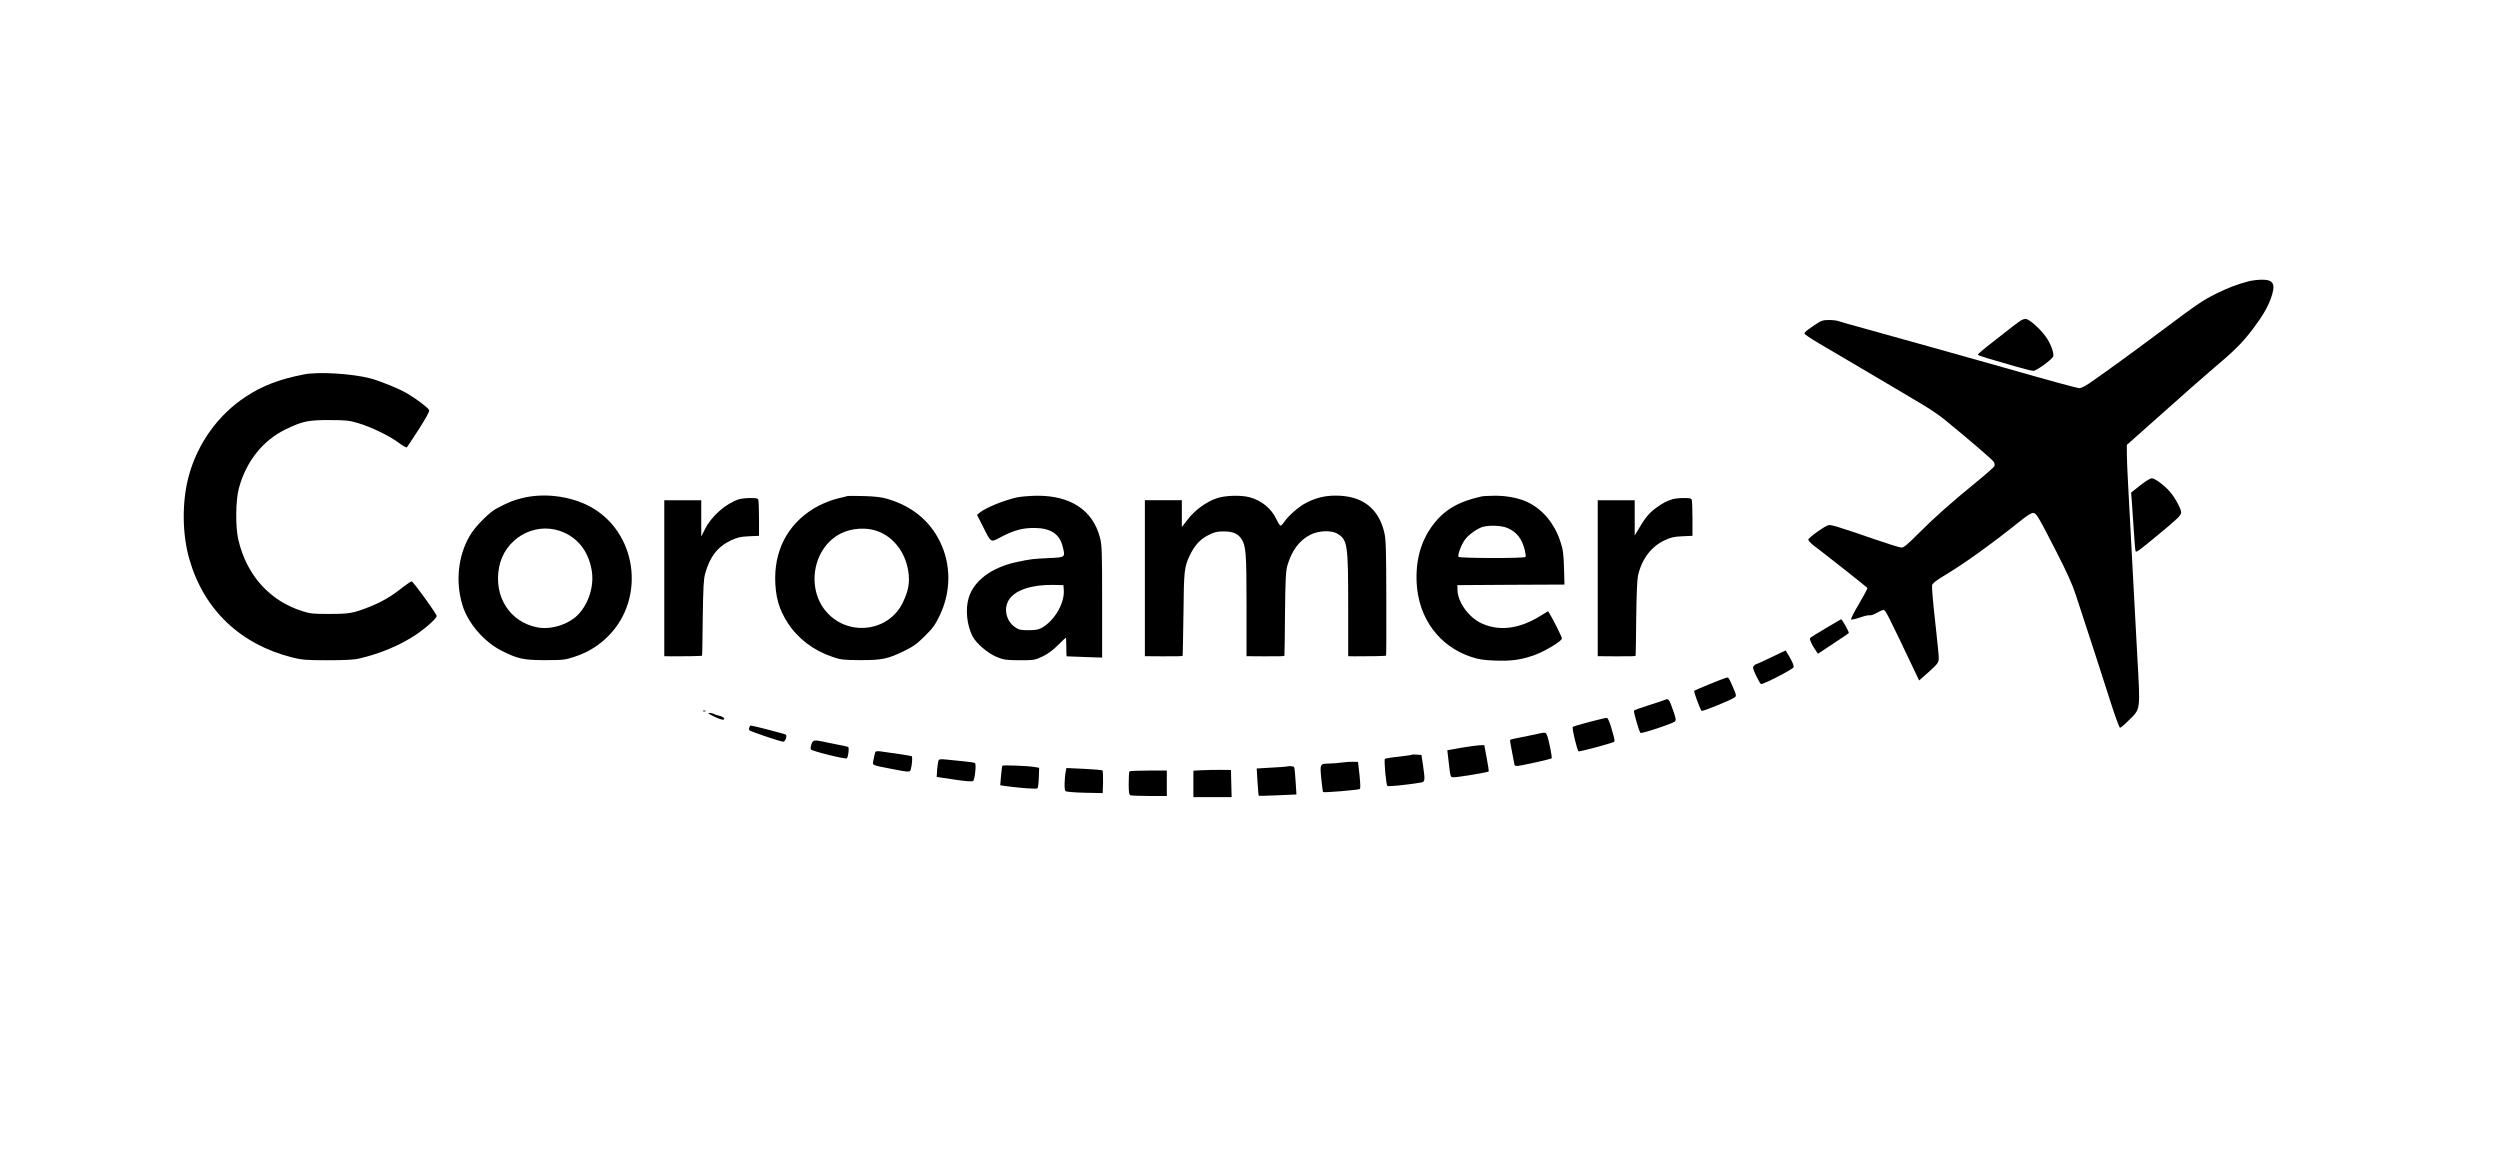 <?xml version="1.0" standalone="no"?>
<!DOCTYPE svg PUBLIC "-//W3C//DTD SVG 20010904//EN"
 "http://www.w3.org/TR/2001/REC-SVG-20010904/DTD/svg10.dtd">
<svg version="1.0" xmlns="http://www.w3.org/2000/svg"
 width="2164pt" height="1004pt" viewBox="0 0 2164 1004"
 preserveAspectRatio="xMidYMid meet">

<g transform="translate(0,1004) scale(0.1,-0.1)"
fill="#000000" stroke="none">
<path d="M19460 7604 c-98 -26 -173 -55 -275 -105 -123 -62 -156 -84 -490
-334 -244 -182 -443 -327 -610 -443 -34 -23 -72 -42 -85 -42 -20 0 -268 68
-645 176 -27 7 -178 50 -335 94 -157 44 -301 84 -320 90 -84 24 -468 131 -610
170 -85 23 -165 46 -178 51 -13 5 -49 9 -81 9 -51 0 -65 -5 -117 -39 -77 -52
-94 -66 -94 -79 0 -6 55 -43 123 -83 67 -39 237 -139 377 -222 140 -82 287
-169 325 -192 39 -23 124 -74 190 -113 66 -39 152 -97 191 -129 216 -176 424
-355 433 -372 6 -11 8 -27 5 -36 -4 -8 -77 -73 -163 -143 -209 -170 -362 -306
-501 -446 -86 -87 -121 -116 -140 -116 -14 0 -117 32 -230 71 -326 112 -381
129 -404 123 -32 -8 -170 -107 -173 -124 -1 -8 19 -31 45 -51 108 -82 462
-361 466 -368 3 -4 -30 -66 -73 -139 -46 -76 -74 -133 -67 -135 6 -2 42 6 79
19 37 13 74 21 82 18 7 -3 33 6 58 20 24 14 51 26 61 26 17 0 27 -19 288 -568
l20 -42 67 59 c96 86 103 95 103 138 0 21 -15 166 -32 321 -18 156 -29 293
-26 306 4 17 37 43 114 89 172 103 409 274 667 481 39 31 80 56 92 56 29 0 40
-18 200 -330 96 -187 142 -289 173 -385 23 -71 59 -182 80 -245 21 -63 65
-198 98 -300 32 -102 89 -278 126 -392 37 -115 72 -208 77 -208 6 0 41 30 79
68 99 97 97 80 71 542 -12 212 -28 513 -36 670 -25 474 -35 667 -45 845 -5 94
-10 205 -10 247 l0 77 313 278 c171 153 354 314 406 358 218 184 275 241 370
365 79 104 129 187 157 265 45 125 26 165 -78 164 -35 0 -88 -7 -118 -15z"/>
<path d="M17494 7267 c-20 -12 -112 -82 -286 -220 -49 -38 -88 -72 -88 -77 0
-4 42 -19 93 -34 50 -14 153 -44 227 -66 74 -22 147 -40 161 -40 26 0 153 92
171 123 10 19 -14 95 -49 151 -48 77 -156 176 -192 176 -9 -1 -25 -6 -37 -13z"/>
<path d="M2630 6799 c-212 -42 -355 -96 -500 -191 -240 -156 -420 -406 -496
-688 -60 -220 -58 -503 5 -720 125 -437 441 -738 891 -851 85 -21 118 -24 305
-24 141 0 230 4 270 14 178 40 358 115 494 206 89 60 181 143 181 163 0 18
-199 293 -216 299 -6 2 -41 -22 -80 -52 -90 -73 -180 -126 -279 -165 -146 -58
-177 -64 -350 -64 -140 -1 -169 2 -235 23 -285 89 -485 311 -557 619 -26 113
-24 338 5 447 63 232 207 413 407 510 141 68 194 80 380 79 144 -1 169 -3 250
-28 111 -33 270 -111 350 -171 32 -25 63 -41 67 -37 4 4 50 74 103 156 59 92
94 155 90 165 -6 19 -104 94 -190 145 -69 41 -233 108 -320 131 -157 41 -450
59 -575 34z"/>
<path d="M18525 5838 l-78 -62 7 -90 c4 -50 11 -163 17 -250 5 -88 12 -163 15
-168 7 -11 29 6 194 142 175 145 200 169 200 196 0 30 -57 133 -100 181 -50
56 -128 113 -154 113 -14 0 -57 -27 -101 -62z"/>
<path d="M4510 5726 c-76 -20 -113 -35 -216 -90 -52 -27 -159 -132 -208 -203
-116 -171 -149 -413 -84 -628 47 -158 188 -322 344 -400 136 -68 190 -80 374
-79 153 0 171 2 250 28 119 39 213 97 296 181 329 332 245 907 -164 1123 -173
91 -404 118 -592 68z m340 -283 c146 -51 242 -170 271 -336 24 -131 -21 -284
-113 -383 -80 -87 -234 -137 -354 -115 -240 45 -382 266 -334 520 46 245 300
395 530 314z"/>
<path d="M7335 5746 c-5 -2 -44 -12 -85 -21 -42 -10 -113 -37 -164 -63 -240
-126 -375 -349 -376 -624 0 -158 32 -273 110 -392 89 -136 221 -236 386 -292
72 -25 93 -27 239 -28 188 -1 241 10 383 80 76 37 110 61 177 128 69 68 90 97
128 176 101 209 101 446 1 646 -89 179 -242 303 -450 365 -50 15 -105 22 -204
25 -74 2 -139 2 -145 0z m256 -302 c141 -49 245 -182 271 -348 15 -97 2 -171
-48 -273 -115 -238 -435 -293 -632 -109 -213 199 -158 584 100 710 92 45 216
53 309 20z"/>
<path d="M8805 5735 c-114 -25 -274 -90 -324 -132 l-24 -20 49 -96 c77 -152
64 -145 165 -92 106 55 181 75 279 75 144 0 223 -52 249 -163 23 -93 25 -91
-124 -98 -133 -6 -159 -9 -278 -35 -214 -46 -367 -160 -412 -309 -30 -100 -16
-235 33 -332 32 -62 130 -146 208 -179 64 -26 79 -28 199 -29 126 0 132 1 198
32 46 22 90 54 134 98 36 36 67 65 69 65 2 0 4 -36 4 -80 0 -44 1 -80 3 -81 1
0 71 -3 155 -6 l152 -5 0 484 c0 441 -2 491 -19 556 -62 236 -254 363 -546
361 -60 -1 -137 -7 -170 -14z m403 -802 c8 -111 -75 -258 -183 -323 -33 -20
-53 -24 -120 -25 -69 0 -85 3 -117 25 -82 55 -105 170 -49 247 56 78 199 123
376 120 l90 -2 3 -42z"/>
<path d="M10535 5728 c-89 -29 -191 -102 -252 -182 l-53 -68 0 116 0 116 -160
0 -160 0 0 -675 0 -675 143 -1 c132 -1 179 0 184 5 1 1 4 164 7 361 4 382 7
407 56 510 41 85 90 139 162 174 51 26 73 31 132 31 78 0 121 -19 152 -65 39
-59 44 -123 44 -577 l0 -438 143 -1 c135 -1 179 0 185 5 1 2 4 164 5 362 3
296 7 369 20 417 38 131 104 220 199 268 73 37 183 41 235 9 87 -52 93 -93 93
-622 l0 -438 53 -1 c108 -1 272 2 275 6 2 2 3 225 2 496 -1 409 -3 505 -16
564 -49 215 -191 325 -422 325 -93 0 -168 -18 -253 -61 -62 -31 -153 -109
-190 -163 -13 -20 -29 -36 -34 -36 -6 0 -21 23 -34 51 -44 96 -129 167 -235
195 -75 20 -209 16 -281 -8z"/>
<path d="M12825 5743 c-202 -45 -322 -115 -421 -246 -106 -141 -152 -308 -141
-510 18 -301 195 -540 468 -632 69 -23 107 -29 210 -33 146 -5 224 6 345 49
92 34 234 120 234 143 0 12 -73 159 -106 213 l-14 22 -76 -46 c-178 -108 -349
-128 -499 -59 -110 50 -205 181 -209 286 l-1 45 464 3 463 2 -4 148 c-4 126
-9 158 -33 229 -50 150 -148 269 -273 332 -74 38 -188 61 -292 60 -52 -1 -104
-3 -115 -6z m225 -274 c81 -36 124 -93 149 -192 6 -26 9 -52 6 -58 -9 -13
-572 -12 -580 1 -9 15 21 99 53 145 30 44 107 100 156 114 59 17 167 12 216
-10z"/>
<path d="M6395 5718 c-113 -37 -236 -145 -292 -257 l-33 -65 0 157 0 157 -160
0 -160 0 0 -675 0 -675 53 -1 c96 -1 271 2 274 5 2 1 4 148 6 327 4 263 7 335
21 384 40 146 109 234 224 288 55 25 83 32 154 35 l88 4 0 148 c0 82 -3 155
-6 164 -5 13 -21 16 -73 15 -36 0 -79 -5 -96 -11z"/>
<path d="M14475 5718 c-50 -16 -78 -30 -128 -66 -63 -43 -103 -88 -154 -176
l-43 -71 0 153 0 152 -160 0 -160 0 0 -675 0 -675 143 -1 c136 -1 179 0 185 5
1 2 4 147 5 322 3 213 8 337 16 374 33 142 115 250 231 304 52 24 81 31 152
34 l88 4 0 148 c0 82 -3 155 -6 164 -5 13 -21 16 -73 15 -36 0 -79 -5 -96 -11z"/>
<path d="M15805 4603 c-71 -42 -133 -81 -137 -86 -7 -11 15 -59 50 -109 l18
-27 130 86 c71 47 133 89 137 93 6 6 -58 121 -67 120 -1 0 -59 -35 -131 -77z"/>
<path d="M15331 4350 c-68 -33 -127 -60 -131 -60 -4 0 -13 -7 -20 -15 -10 -12
-6 -27 20 -82 18 -38 37 -71 43 -74 12 -8 268 123 281 144 6 9 -3 35 -28 80
-21 37 -38 67 -39 67 -1 0 -58 -27 -126 -60z"/>
<path d="M14940 4173 c-45 -14 -271 -107 -275 -113 -5 -9 51 -159 64 -173 8
-8 267 98 290 119 12 11 9 24 -20 89 -36 83 -37 84 -59 78z"/>
<path d="M14405 3980 c-11 -5 -73 -26 -138 -46 -64 -20 -120 -40 -123 -45 -6
-10 43 -178 56 -193 9 -9 277 80 298 99 11 10 9 26 -14 91 -37 107 -40 111
-79 94z"/>
<path d="M6088 3883 c7 -3 16 -2 19 1 4 3 -2 6 -13 5 -11 0 -14 -3 -6 -6z"/>
<path d="M6185 3836 c43 -21 74 -30 80 -24 12 11 -8 26 -45 34 -14 3 -33 9
-42 15 -10 5 -28 9 -40 8 -15 0 1 -12 47 -33z"/>
<path d="M13758 3791 c-75 -20 -140 -39 -144 -43 -9 -10 38 -207 51 -212 9 -3
256 62 297 79 20 8 20 5 -16 130 -14 48 -29 81 -37 81 -8 1 -76 -15 -151 -35z"/>
<path d="M6486 3743 c-4 -9 -3 -20 2 -25 11 -11 269 -98 292 -98 18 0 35 48
22 61 -6 6 -288 79 -304 79 -3 0 -9 -8 -12 -17z"/>
<path d="M13320 3690 c-19 -5 -60 -13 -90 -19 -123 -24 -154 -31 -158 -36 -3
-2 5 -51 17 -108 11 -57 21 -106 21 -110 0 -4 11 -7 24 -7 24 0 284 57 297 66
7 4 -25 165 -41 202 -10 23 -15 24 -70 12z"/>
<path d="M7023 3596 c-6 -19 -8 -38 -4 -43 9 -15 301 -87 311 -77 13 14 22 91
12 98 -5 3 -47 13 -93 21 -46 9 -103 20 -126 26 -74 16 -88 13 -100 -25z"/>
<path d="M12646 3567 l-118 -21 7 -61 c21 -182 18 -170 45 -173 25 -3 297 42
306 50 2 3 -5 55 -17 116 l-21 112 -42 -1 c-22 -1 -94 -11 -160 -22z"/>
<path d="M7576 3528 c-3 -7 -9 -34 -14 -60 -11 -56 -26 -48 152 -83 154 -30
163 -30 169 -7 12 41 17 111 9 116 -7 4 -121 22 -270 42 -30 4 -43 1 -46 -8z"/>
<path d="M12220 3507 c-3 -3 -54 -10 -115 -17 -60 -6 -113 -15 -117 -19 -10
-9 10 -223 21 -234 7 -7 159 8 289 29 38 6 39 16 19 154 l-13 85 -40 3 c-22 2
-42 1 -44 -1z"/>
<path d="M8125 3460 c-4 -7 -10 -43 -13 -79 l-4 -66 153 -23 c100 -15 156 -19
163 -12 14 14 28 142 16 154 -5 5 -49 12 -97 16 -48 5 -116 11 -149 15 -45 5
-63 4 -69 -5z"/>
<path d="M11620 3440 c-30 -4 -80 -9 -110 -9 -86 -2 -85 -1 -73 -131 6 -61 13
-114 16 -116 6 -7 304 18 317 26 7 4 6 41 -2 121 l-13 114 -40 1 c-22 1 -65
-2 -95 -6z"/>
<path d="M8676 3412 c-2 -4 -7 -44 -11 -88 l-7 -81 44 -7 c125 -17 270 -28
278 -20 5 5 11 47 12 94 l3 84 -40 7 c-61 10 -274 18 -279 11z"/>
<path d="M11130 3404 c-8 -1 -68 -6 -133 -9 l-119 -7 7 -117 c4 -64 9 -117 10
-119 2 -2 76 0 165 4 l162 7 -7 110 c-4 61 -9 116 -12 124 -5 12 -37 15 -73 7z"/>
<path d="M9226 3368 c-13 -65 -15 -166 -3 -176 6 -6 81 -12 167 -14 l155 -3 3
94 c1 52 -1 97 -5 102 -4 4 -76 10 -160 14 l-152 7 -5 -24z"/>
<path d="M10403 3373 l-73 -4 0 -114 0 -115 165 0 166 0 -3 118 -3 117 -90 1
c-49 0 -123 -1 -162 -3z"/>
<path d="M9777 3363 c-4 -3 -7 -50 -7 -104 0 -79 3 -98 16 -103 9 -3 83 -6
165 -6 l149 0 0 110 0 110 -158 0 c-87 0 -162 -3 -165 -7z"/>
</g>
</svg>
